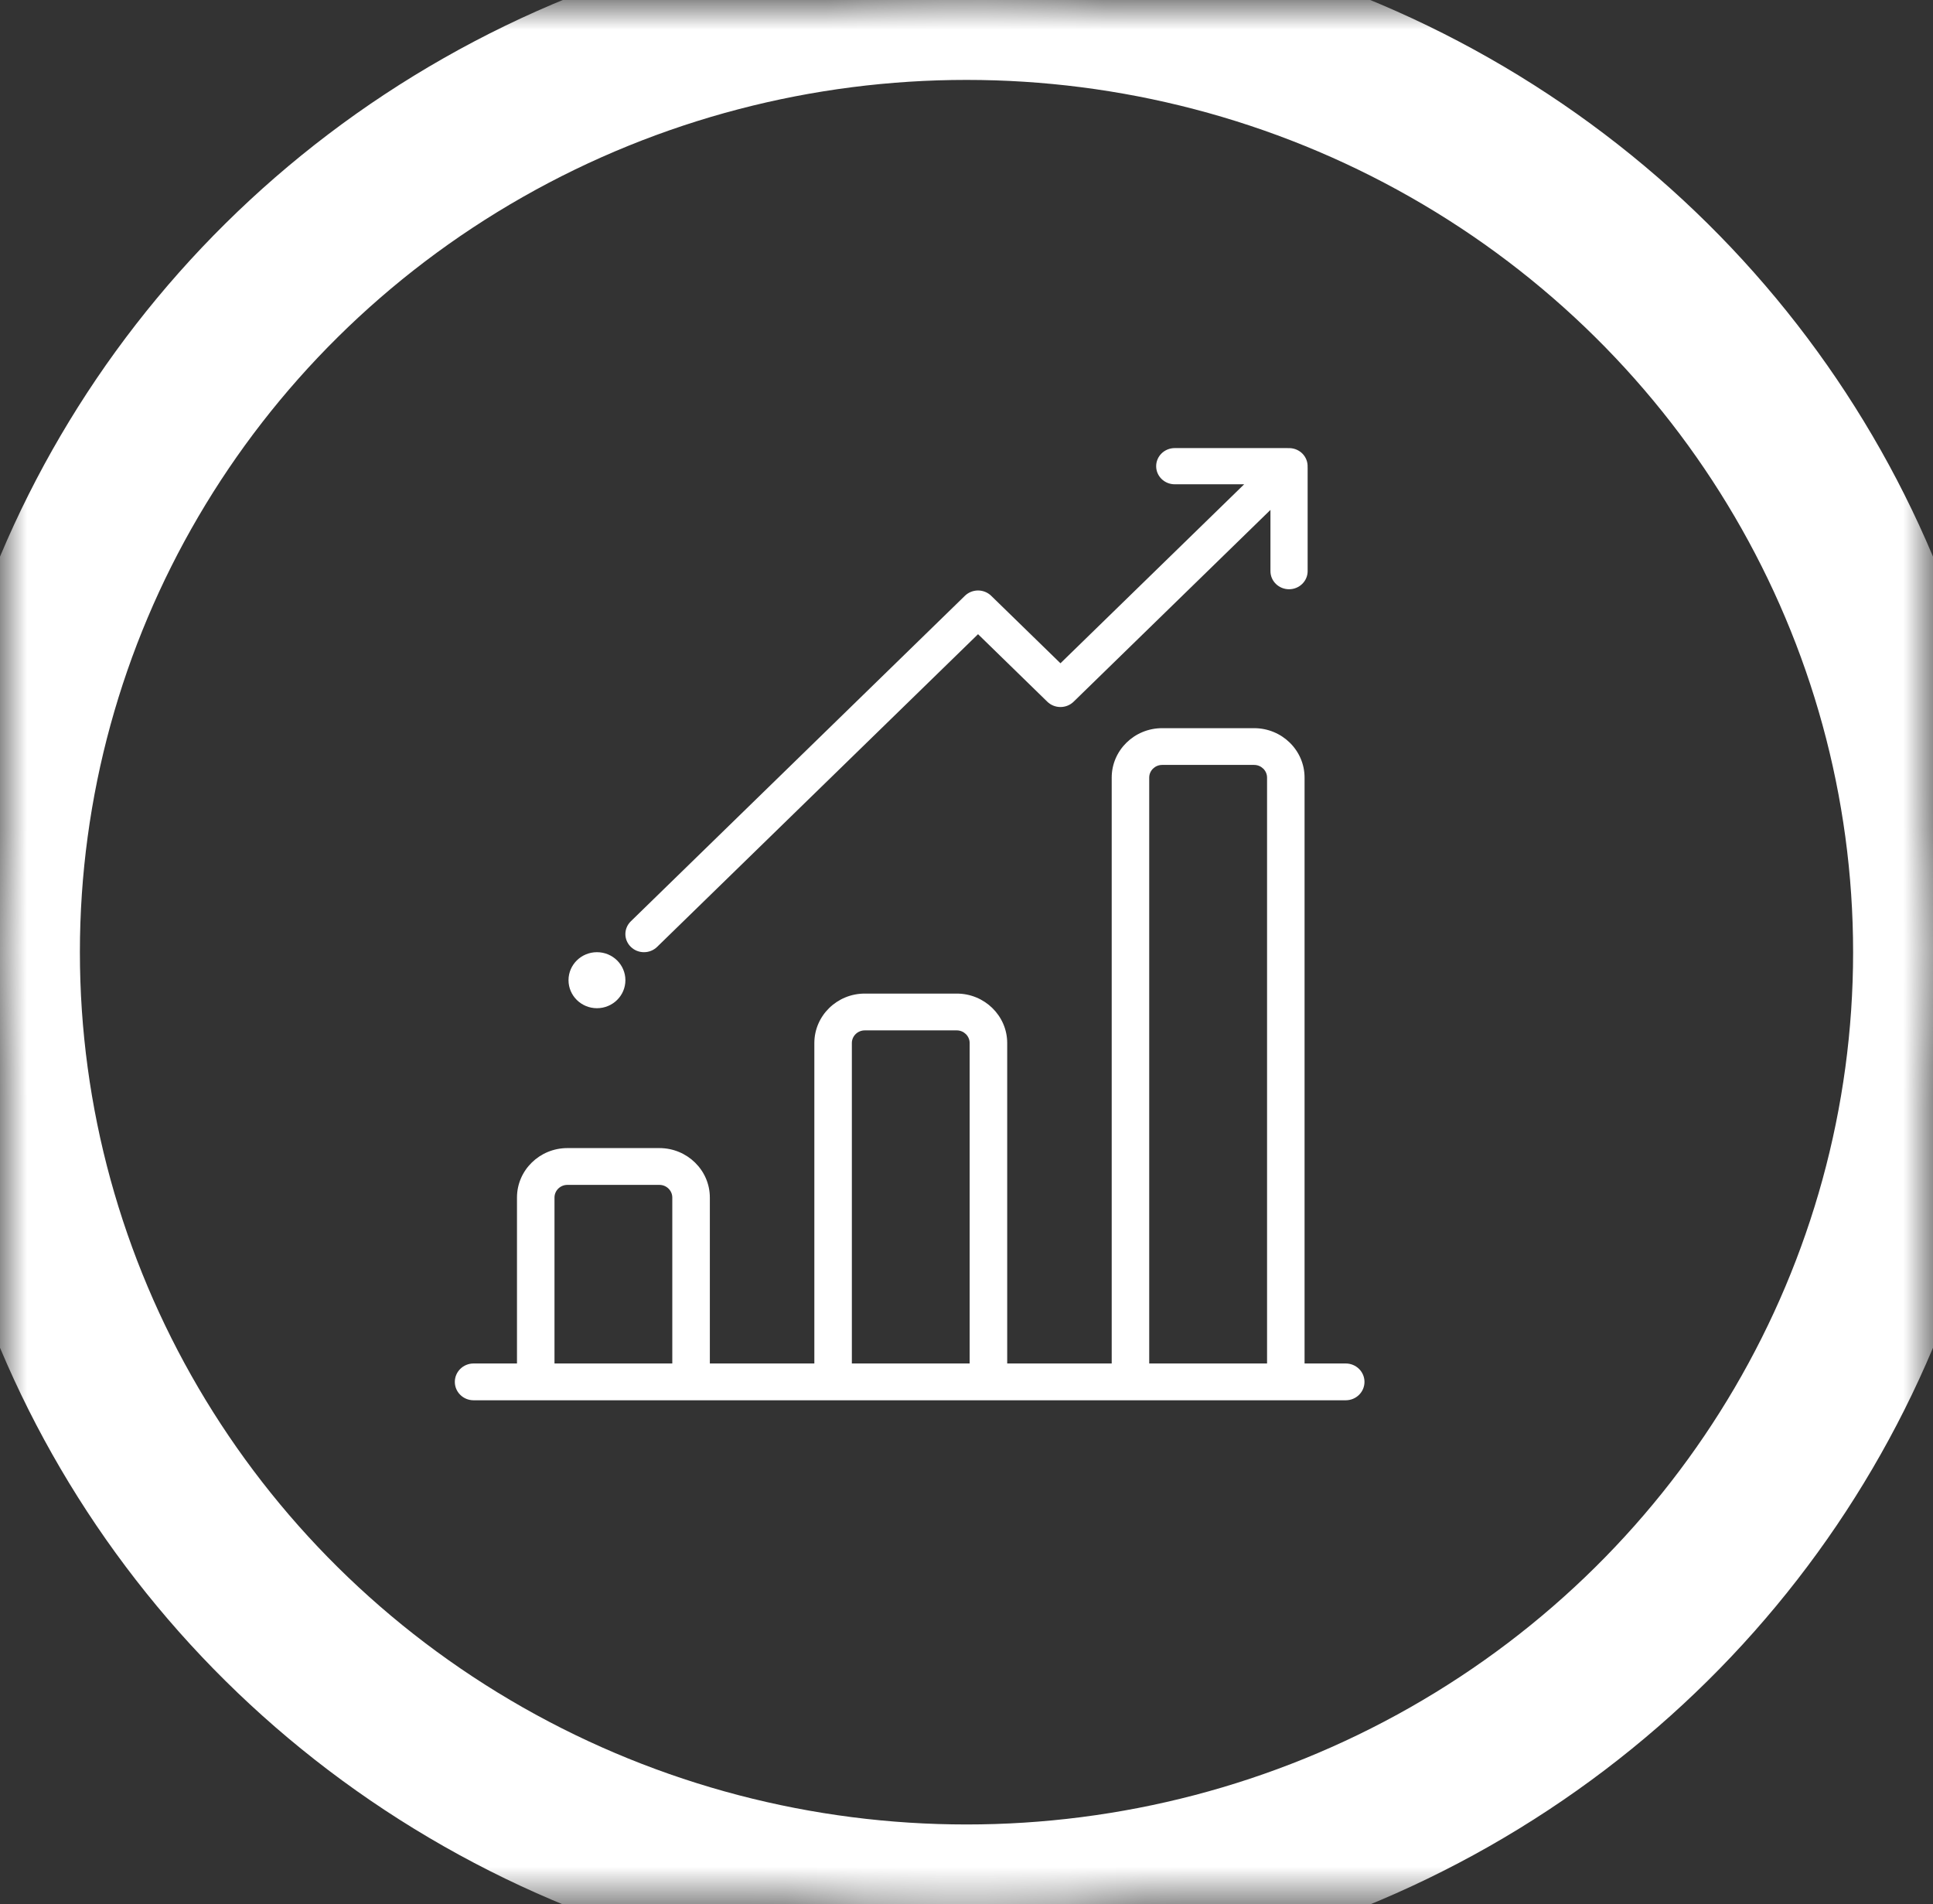 <?xml version="1.0" encoding="utf-8"?>
<svg version="1.1" xmlns="http://www.w3.org/2000/svg" xmlns:xlink="http://www.w3.org/1999/xlink" height="47.664" width="48.39">
  <rect width="100%" height="100%" fill="#333333" stroke="none"/>
  <defs>
    <ellipse id="ellipse-0" opacity="1" rx="24.195" ry="23.832" cx="24.195" cy="23.832"/>
    <mask id="mask-1" maskUnits="userSpaceOnUse" maskContentUnits="userSpaceOnUse">
      <rect opacity="1" x="0" y="0" width="48.39" height="47.664" fill="black"/>
      <use xlink:href="#ellipse-0" fill="white"/>
    </mask>
    <path id="path-2" opacity="1" d="M23.951,25.789 C24.129,25.789 24.274,25.932 24.274,26.106 L24.274,34.126 L21.325,34.126 L21.325,26.106 C21.325,25.932 21.47,25.789 21.648,25.789 L23.951,25.789ZM31.395,19.145 C31.574,19.145 31.719,19.288 31.719,19.462 L31.719,34.126 L28.769,34.126 L28.769,19.462 C28.769,19.288 28.914,19.145 29.093,19.145 L31.395,19.145ZM16.507,29.656 C16.685,29.656 16.83,29.798 16.83,29.973 L16.83,34.126 L13.881,34.126 L13.881,29.973 C13.881,29.798 14.026,29.656 14.204,29.656 L16.507,29.656ZM29.093,18.225 C28.396,18.225 27.83,18.78 27.83,19.462 L27.83,34.126 L25.214,34.126 L25.214,26.106 C25.214,25.424 24.647,24.868 23.951,24.868 L21.648,24.868 C20.952,24.868 20.386,25.424 20.386,26.106 L20.386,34.126 L17.77,34.126 L17.77,29.973 C17.77,29.29 17.203,28.735 16.507,28.735 L14.204,28.735 C13.508,28.735 12.942,29.29 12.942,29.973 L12.942,34.126 L11.856,34.126 C11.596,34.126 11.386,34.332 11.386,34.587 C11.386,34.841 11.596,35.047 11.856,35.047 L33.688,35.047 C33.948,35.047 34.158,34.841 34.158,34.587 C34.158,34.332 33.948,34.126 33.688,34.126 L32.658,34.126 L32.658,19.462 C32.658,18.78 32.092,18.225 31.395,18.225 L29.093,18.225Z"/>
    <path id="path-3" opacity="1" d="M32.734,11.692 C32.74,11.568 32.695,11.442 32.599,11.348 C32.502,11.253 32.372,11.21 32.246,11.216 C32.238,11.216 32.231,11.215 32.223,11.215 L29.408,11.215 C29.151,11.215 28.943,11.418 28.943,11.668 C28.943,11.919 29.151,12.121 29.408,12.121 L31.146,12.121 L26.547,16.601 L24.813,14.912 C24.726,14.827 24.607,14.779 24.484,14.779 C24.361,14.779 24.242,14.827 24.155,14.912 L15.792,23.059 C15.61,23.236 15.61,23.522 15.792,23.699 C15.883,23.788 16.002,23.832 16.121,23.832 C16.24,23.832 16.359,23.788 16.45,23.699 L24.484,15.873 L26.218,17.563 C26.4,17.74 26.695,17.74 26.876,17.563 L31.804,12.762 L31.804,14.295 C31.804,14.545 32.013,14.748 32.27,14.748 C32.526,14.748 32.735,14.545 32.735,14.295 L32.735,11.714 C32.735,11.706 32.734,11.699 32.734,11.692Z"/>
    <ellipse id="ellipse-4" opacity="1" rx="0.712" ry="0.701" cx="14.944" cy="24.533"/>
  </defs>
  <g opacity="1">
    <g opacity="1">
      <use xlink:href="#ellipse-0" fill-opacity="0" stroke="rgb(255,255,255)" stroke-opacity="1" stroke-width="4" mask="url(#mask-1)"/>
    </g>
    <g opacity="1">
      <g opacity="1">
        <use xlink:href="#path-2" fill="rgb(255,255,255)" fill-opacity="1"/>
        <use xlink:href="#path-2" fill-opacity="0" stroke="rgb(250,250,250)" stroke-opacity="0" stroke-width="1"/>
      </g>
      <g opacity="1">
        <use xlink:href="#path-3" fill="rgb(255,255,255)" fill-opacity="1"/>
        <use xlink:href="#path-3" fill-opacity="0" stroke="rgb(250,250,250)" stroke-opacity="0" stroke-width="1"/>
      </g>
      <g opacity="1">
        <use xlink:href="#ellipse-4" fill="rgb(255,255,255)" fill-opacity="1"/>
        <use xlink:href="#ellipse-4" fill-opacity="0" stroke="rgb(250,250,250)" stroke-opacity="0" stroke-width="1"/>
      </g>
    </g>
  </g>
</svg>